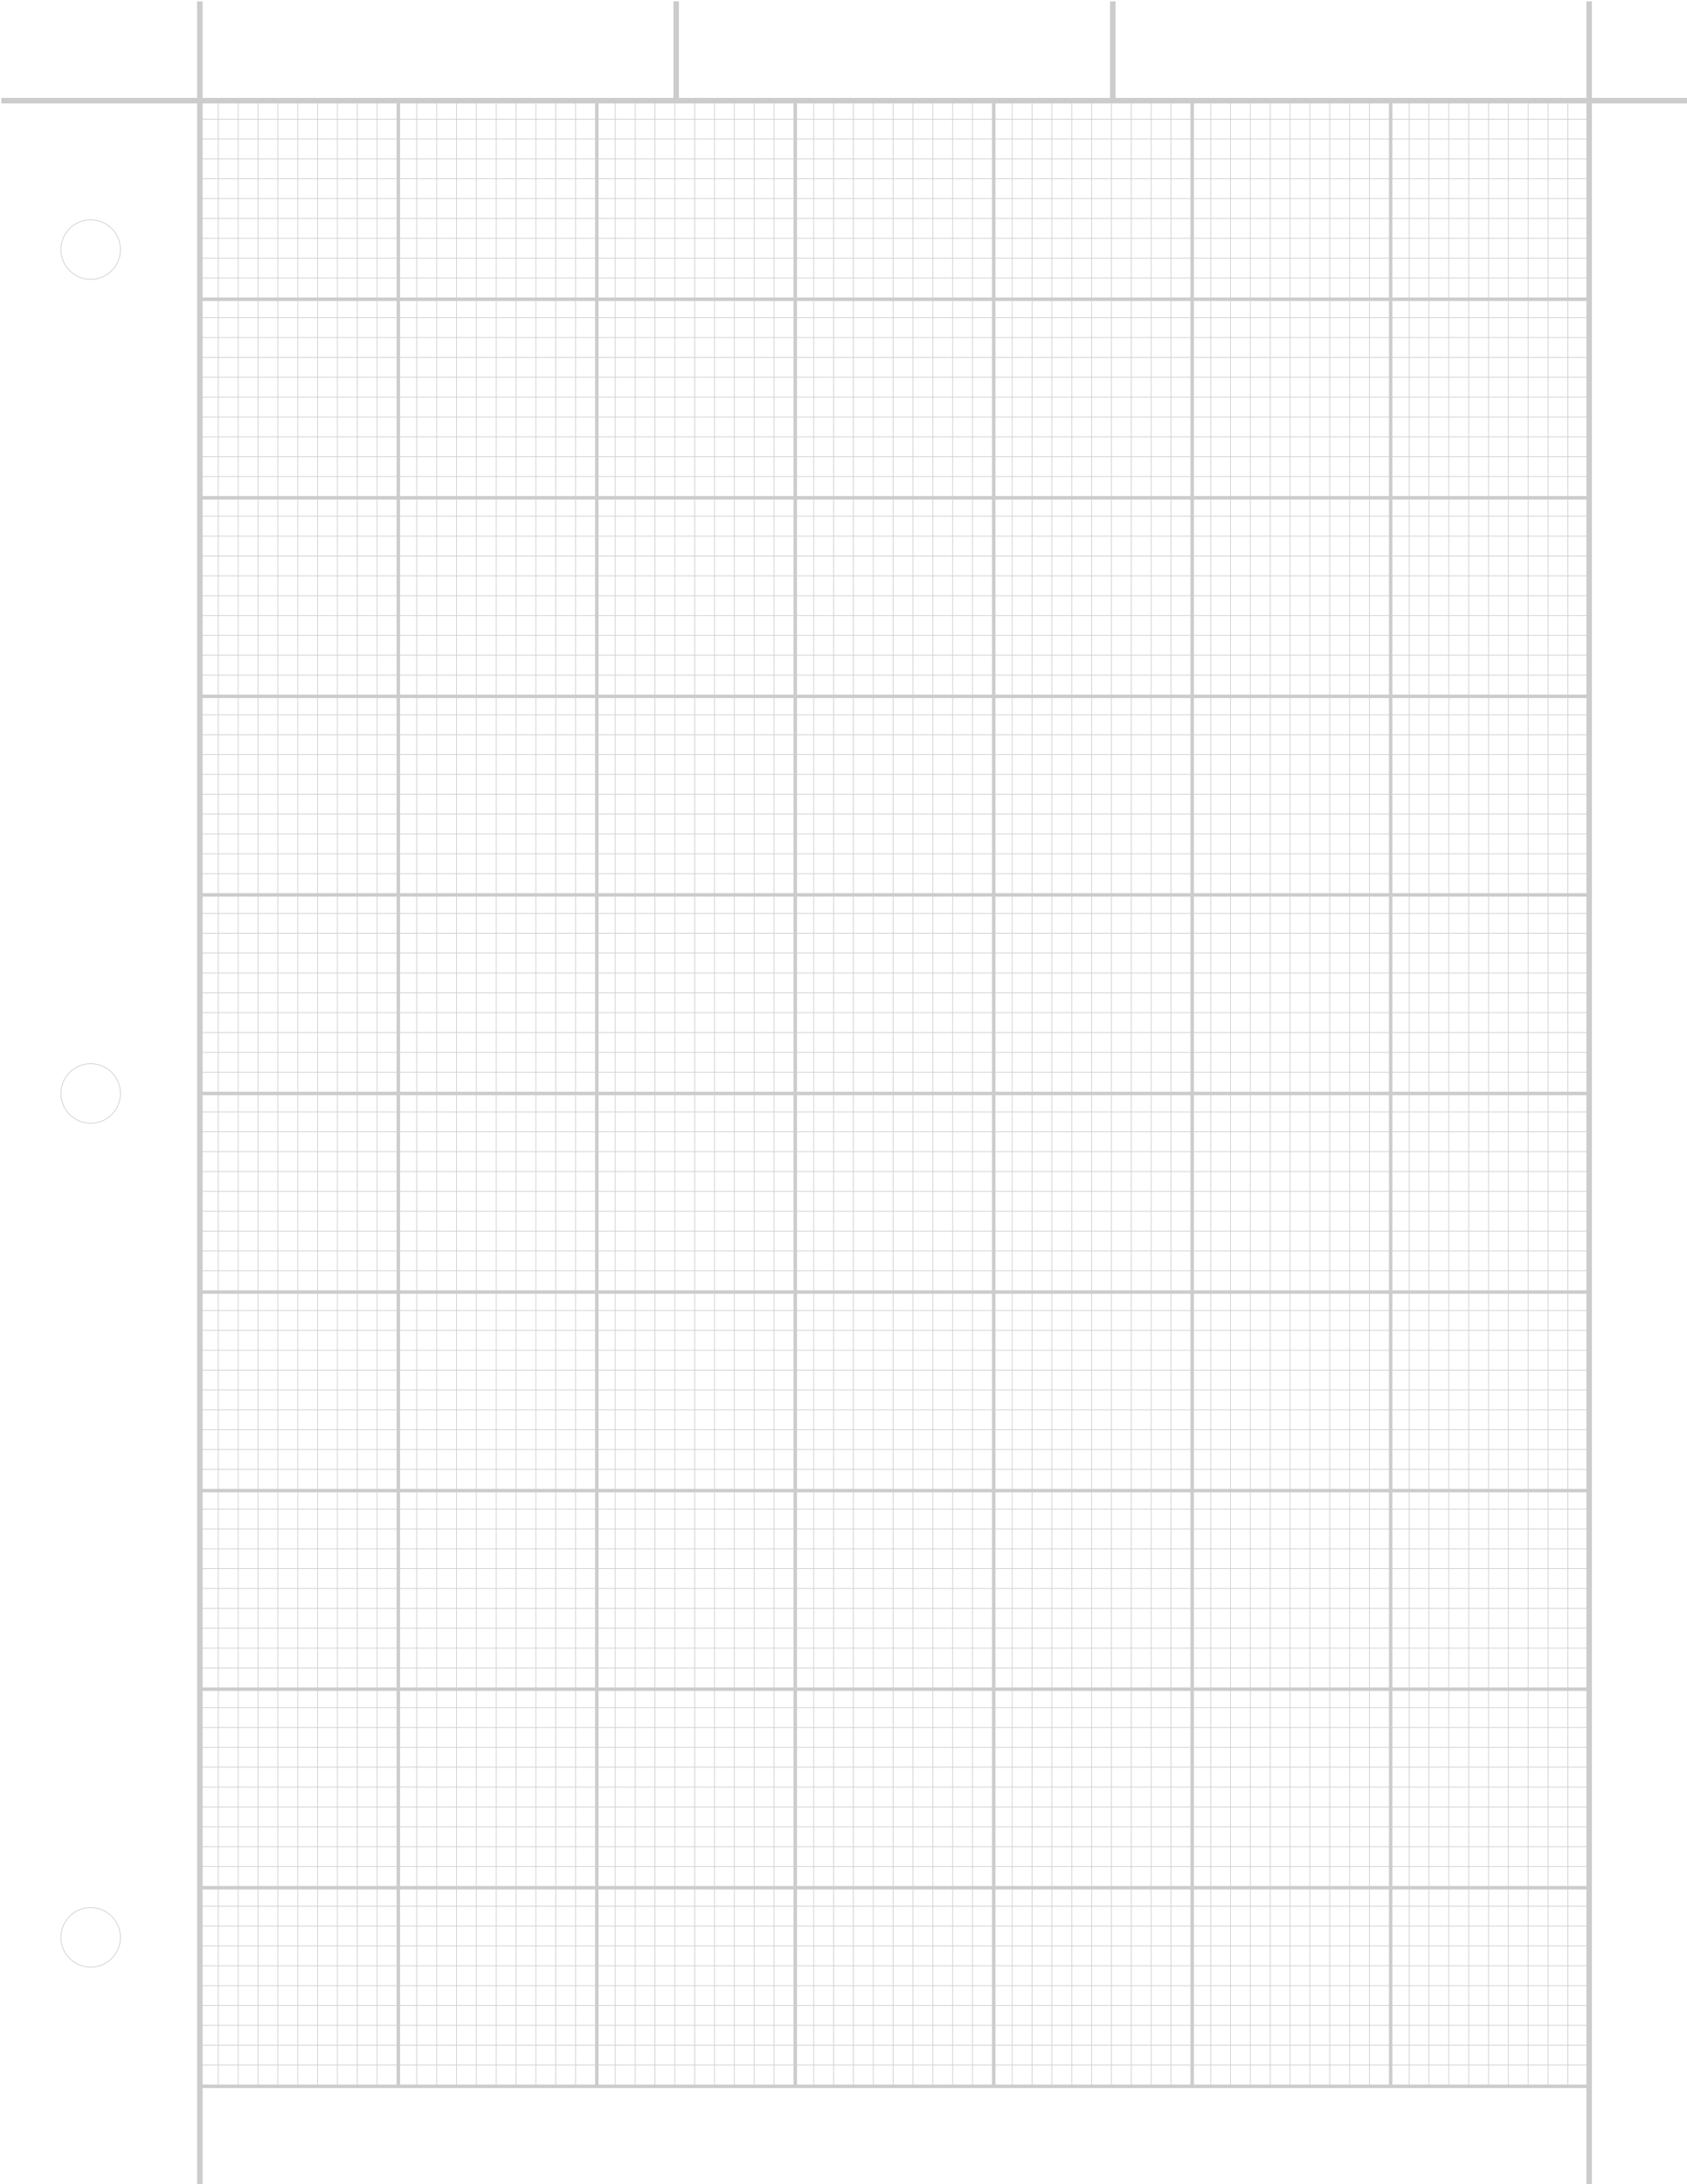 <?xml version="1.0" encoding="UTF-8"?>
<!DOCTYPE svg PUBLIC "-//W3C//DTD SVG 1.1//EN" "http://www.w3.org/Graphics/SVG/1.1/DTD/svg11.dtd">
<svg version="1.1" xmlns="http://www.w3.org/2000/svg" xmlns:xlink="http://www.w3.org/1999/xlink" x="0" y="0" width="612" height="792" viewBox="0, 0, 612, 792">
  <g id="Holes">
    <path d="M32.9,713.3 C26.935,713.3 22.1,708.465 22.1,702.5 C22.1,696.535 26.935,691.7 32.9,691.7 C38.865,691.7 43.7,696.535 43.7,702.5 C43.7,708.465 38.865,713.3 32.9,713.3 z" fill-opacity="0" stroke="#CCCCCC" stroke-width="0.25"/>
    <path d="M32.9,407.3 C26.935,407.3 22.1,402.465 22.1,396.5 C22.1,390.535 26.935,385.7 32.9,385.7 C38.865,385.7 43.7,390.535 43.7,396.5 C43.7,402.465 38.865,407.3 32.9,407.3 z" fill-opacity="0" stroke="#CCCCCC" stroke-width="0.25"/>
    <path d="M32.9,101.3 C26.935,101.3 22.1,96.465 22.1,90.5 C22.1,84.535 26.935,79.7 32.9,79.7 C38.865,79.7 43.7,84.535 43.7,90.5 C43.7,96.465 38.865,101.3 32.9,101.3 z" fill-opacity="0" stroke="#CCCCCC" stroke-width="0.25"/>
  </g>
  <g id="VertLines">
    <path d="M79.2,36.5 L79.2,756.5" fill-opacity="0" stroke="#CCCCCC" stroke-width="0.25"/>
    <path d="M86.4,36.5 L86.4,756.5" fill-opacity="0" stroke="#CCCCCC" stroke-width="0.25"/>
    <path d="M93.6,36.5 L93.6,756.5" fill-opacity="0" stroke="#CCCCCC" stroke-width="0.25"/>
    <path d="M100.8,36.5 L100.8,756.5" fill-opacity="0" stroke="#CCCCCC" stroke-width="0.25"/>
    <path d="M108,36.5 L108,756.5" fill-opacity="0" stroke="#CCCCCC" stroke-width="0.25"/>
    <path d="M115.2,36.5 L115.2,756.5" fill-opacity="0" stroke="#CCCCCC" stroke-width="0.25"/>
    <path d="M122.4,36.5 L122.4,756.5" fill-opacity="0" stroke="#CCCCCC" stroke-width="0.25"/>
    <path d="M129.6,36.5 L129.6,756.5" fill-opacity="0" stroke="#CCCCCC" stroke-width="0.25"/>
    <path d="M136.8,36.5 L136.8,756.5" fill-opacity="0" stroke="#CCCCCC" stroke-width="0.25"/>
    <path d="M151.2,36.5 L151.2,756.5" fill-opacity="0" stroke="#CCCCCC" stroke-width="0.25"/>
    <path d="M158.4,36.5 L158.4,756.5" fill-opacity="0" stroke="#CCCCCC" stroke-width="0.25"/>
    <path d="M165.6,36.5 L165.6,756.5" fill-opacity="0" stroke="#CCCCCC" stroke-width="0.25"/>
    <path d="M172.8,36.5 L172.8,756.5" fill-opacity="0" stroke="#CCCCCC" stroke-width="0.25"/>
    <path d="M180,36.5 L180,756.5" fill-opacity="0" stroke="#CCCCCC" stroke-width="0.25"/>
    <path d="M187.2,36.5 L187.2,756.5" fill-opacity="0" stroke="#CCCCCC" stroke-width="0.25"/>
    <path d="M194.4,36.5 L194.4,756.5" fill-opacity="0" stroke="#CCCCCC" stroke-width="0.25"/>
    <path d="M201.6,36.5 L201.6,756.5" fill-opacity="0" stroke="#CCCCCC" stroke-width="0.25"/>
    <path d="M208.8,36.5 L208.8,756.5" fill-opacity="0" stroke="#CCCCCC" stroke-width="0.25"/>
    <path d="M223.2,36.5 L223.2,756.5" fill-opacity="0" stroke="#CCCCCC" stroke-width="0.25"/>
    <path d="M230.4,36.5 L230.4,756.5" fill-opacity="0" stroke="#CCCCCC" stroke-width="0.25"/>
    <path d="M237.6,36.5 L237.6,756.5" fill-opacity="0" stroke="#CCCCCC" stroke-width="0.25"/>
    <path d="M244.8,36.5 L244.8,756.5" fill-opacity="0" stroke="#CCCCCC" stroke-width="0.25"/>
    <path d="M252,36.5 L252,756.5" fill-opacity="0" stroke="#CCCCCC" stroke-width="0.25"/>
    <path d="M259.2,36.5 L259.2,756.5" fill-opacity="0" stroke="#CCCCCC" stroke-width="0.25"/>
    <path d="M266.4,36.5 L266.4,756.5" fill-opacity="0" stroke="#CCCCCC" stroke-width="0.25"/>
    <path d="M273.6,36.5 L273.6,756.5" fill-opacity="0" stroke="#CCCCCC" stroke-width="0.25"/>
    <path d="M280.8,36.5 L280.8,756.5" fill-opacity="0" stroke="#CCCCCC" stroke-width="0.25"/>
    <path d="M295.2,36.5 L295.2,756.5" fill-opacity="0" stroke="#CCCCCC" stroke-width="0.25"/>
    <path d="M302.4,36.5 L302.4,756.5" fill-opacity="0" stroke="#CCCCCC" stroke-width="0.25"/>
    <path d="M309.6,36.5 L309.6,756.5" fill-opacity="0" stroke="#CCCCCC" stroke-width="0.25"/>
    <path d="M316.8,36.5 L316.8,756.5" fill-opacity="0" stroke="#CCCCCC" stroke-width="0.25"/>
    <path d="M324,36.5 L324,756.5" fill-opacity="0" stroke="#CCCCCC" stroke-width="0.25"/>
    <path d="M331.2,36.5 L331.2,756.5" fill-opacity="0" stroke="#CCCCCC" stroke-width="0.25"/>
    <path d="M338.4,36.5 L338.4,756.5" fill-opacity="0" stroke="#CCCCCC" stroke-width="0.25"/>
    <path d="M345.6,36.5 L345.6,756.5" fill-opacity="0" stroke="#CCCCCC" stroke-width="0.25"/>
    <path d="M352.8,36.5 L352.8,756.5" fill-opacity="0" stroke="#CCCCCC" stroke-width="0.25"/>
    <path d="M367.2,36.5 L367.2,756.5" fill-opacity="0" stroke="#CCCCCC" stroke-width="0.25"/>
    <path d="M374.4,36.5 L374.4,756.5" fill-opacity="0" stroke="#CCCCCC" stroke-width="0.25"/>
    <path d="M381.6,36.5 L381.6,756.5" fill-opacity="0" stroke="#CCCCCC" stroke-width="0.25"/>
    <path d="M388.8,36.5 L388.8,756.5" fill-opacity="0" stroke="#CCCCCC" stroke-width="0.25"/>
    <path d="M396,36.5 L396,756.5" fill-opacity="0" stroke="#CCCCCC" stroke-width="0.25"/>
    <path d="M403.2,36.5 L403.2,756.5" fill-opacity="0" stroke="#CCCCCC" stroke-width="0.25"/>
    <path d="M410.4,36.5 L410.4,756.5" fill-opacity="0" stroke="#CCCCCC" stroke-width="0.25"/>
    <path d="M417.6,36.5 L417.6,756.5" fill-opacity="0" stroke="#CCCCCC" stroke-width="0.25"/>
    <path d="M424.8,36.5 L424.8,756.5" fill-opacity="0" stroke="#CCCCCC" stroke-width="0.25"/>
    <path d="M439.2,36.5 L439.2,756.5" fill-opacity="0" stroke="#CCCCCC" stroke-width="0.25"/>
    <path d="M446.4,36.5 L446.4,756.5" fill-opacity="0" stroke="#CCCCCC" stroke-width="0.25"/>
    <path d="M453.6,36.5 L453.6,756.5" fill-opacity="0" stroke="#CCCCCC" stroke-width="0.25"/>
    <path d="M460.8,36.5 L460.8,756.5" fill-opacity="0" stroke="#CCCCCC" stroke-width="0.25"/>
    <path d="M468,36.5 L468,756.5" fill-opacity="0" stroke="#CCCCCC" stroke-width="0.25"/>
    <path d="M475.2,36.5 L475.2,756.5" fill-opacity="0" stroke="#CCCCCC" stroke-width="0.25"/>
    <path d="M482.4,36.5 L482.4,756.5" fill-opacity="0" stroke="#CCCCCC" stroke-width="0.25"/>
    <path d="M489.6,36.5 L489.6,756.5" fill-opacity="0" stroke="#CCCCCC" stroke-width="0.25"/>
    <path d="M496.8,36.5 L496.8,756.5" fill-opacity="0" stroke="#CCCCCC" stroke-width="0.25"/>
    <path d="M511.2,36.5 L511.2,756.5" fill-opacity="0" stroke="#CCCCCC" stroke-width="0.25"/>
    <path d="M518.4,36.5 L518.4,756.5" fill-opacity="0" stroke="#CCCCCC" stroke-width="0.25"/>
    <path d="M525.6,36.5 L525.6,756.5" fill-opacity="0" stroke="#CCCCCC" stroke-width="0.25"/>
    <path d="M532.8,36.5 L532.8,756.5" fill-opacity="0" stroke="#CCCCCC" stroke-width="0.25"/>
    <path d="M540,36.5 L540,756.5" fill-opacity="0" stroke="#CCCCCC" stroke-width="0.25"/>
    <path d="M547.2,36.5 L547.2,756.5" fill-opacity="0" stroke="#CCCCCC" stroke-width="0.25"/>
    <path d="M554.4,36.5 L554.4,756.5" fill-opacity="0" stroke="#CCCCCC" stroke-width="0.25"/>
    <path d="M561.6,36.5 L561.6,756.5" fill-opacity="0" stroke="#CCCCCC" stroke-width="0.25"/>
    <path d="M568.8,36.5 L568.8,756.5" fill-opacity="0" stroke="#CCCCCC" stroke-width="0.25"/>
  </g>
  <g id="HorzLines">
    <path d="M72.5,748.8 L576.5,748.8" fill-opacity="0" stroke="#CCCCCC" stroke-width="0.25"/>
    <path d="M72.5,741.6 L576.5,741.6" fill-opacity="0" stroke="#CCCCCC" stroke-width="0.25"/>
    <path d="M72.5,734.4 L576.5,734.4" fill-opacity="0" stroke="#CCCCCC" stroke-width="0.25"/>
    <path d="M72.5,727.2 L576.5,727.2" fill-opacity="0" stroke="#CCCCCC" stroke-width="0.25"/>
    <path d="M72.5,720 L576.5,720" fill-opacity="0" stroke="#CCCCCC" stroke-width="0.25"/>
    <path d="M72.5,712.8 L576.5,712.8" fill-opacity="0" stroke="#CCCCCC" stroke-width="0.25"/>
    <path d="M72.5,705.6 L576.5,705.6" fill-opacity="0" stroke="#CCCCCC" stroke-width="0.25"/>
    <path d="M72.5,698.4 L576.5,698.4" fill-opacity="0" stroke="#CCCCCC" stroke-width="0.25"/>
    <path d="M72.5,691.2 L576.5,691.2" fill-opacity="0" stroke="#CCCCCC" stroke-width="0.25"/>
    <path d="M72.5,676.8 L576.5,676.8" fill-opacity="0" stroke="#CCCCCC" stroke-width="0.25"/>
    <path d="M72.5,669.6 L576.5,669.6" fill-opacity="0" stroke="#CCCCCC" stroke-width="0.25"/>
    <path d="M72.5,662.4 L576.5,662.4" fill-opacity="0" stroke="#CCCCCC" stroke-width="0.25"/>
    <path d="M72.5,655.2 L576.5,655.2" fill-opacity="0" stroke="#CCCCCC" stroke-width="0.25"/>
    <path d="M72.5,648 L576.5,648" fill-opacity="0" stroke="#CCCCCC" stroke-width="0.25"/>
    <path d="M72.5,640.8 L576.5,640.8" fill-opacity="0" stroke="#CCCCCC" stroke-width="0.25"/>
    <path d="M72.5,633.6 L576.5,633.6" fill-opacity="0" stroke="#CCCCCC" stroke-width="0.25"/>
    <path d="M72.5,626.4 L576.5,626.4" fill-opacity="0" stroke="#CCCCCC" stroke-width="0.25"/>
    <path d="M72.5,619.2 L576.5,619.2" fill-opacity="0" stroke="#CCCCCC" stroke-width="0.25"/>
    <path d="M72.5,604.8 L576.5,604.8" fill-opacity="0" stroke="#CCCCCC" stroke-width="0.25"/>
    <path d="M72.5,597.6 L576.5,597.6" fill-opacity="0" stroke="#CCCCCC" stroke-width="0.25"/>
    <path d="M72.5,590.4 L576.5,590.4" fill-opacity="0" stroke="#CCCCCC" stroke-width="0.25"/>
    <path d="M72.5,583.2 L576.5,583.2" fill-opacity="0" stroke="#CCCCCC" stroke-width="0.25"/>
    <path d="M72.5,576 L576.5,576" fill-opacity="0" stroke="#CCCCCC" stroke-width="0.25"/>
    <path d="M72.5,568.8 L576.5,568.8" fill-opacity="0" stroke="#CCCCCC" stroke-width="0.25"/>
    <path d="M72.5,561.6 L576.5,561.6" fill-opacity="0" stroke="#CCCCCC" stroke-width="0.25"/>
    <path d="M72.5,554.4 L576.5,554.4" fill-opacity="0" stroke="#CCCCCC" stroke-width="0.25"/>
    <path d="M72.5,547.2 L576.5,547.2" fill-opacity="0" stroke="#CCCCCC" stroke-width="0.25"/>
    <path d="M72.5,532.8 L576.5,532.8" fill-opacity="0" stroke="#CCCCCC" stroke-width="0.25"/>
    <path d="M72.5,525.6 L576.5,525.6" fill-opacity="0" stroke="#CCCCCC" stroke-width="0.25"/>
    <path d="M72.5,518.4 L576.5,518.4" fill-opacity="0" stroke="#CCCCCC" stroke-width="0.25"/>
    <path d="M72.5,511.2 L576.5,511.2" fill-opacity="0" stroke="#CCCCCC" stroke-width="0.25"/>
    <path d="M72.5,504 L576.5,504" fill-opacity="0" stroke="#CCCCCC" stroke-width="0.25"/>
    <path d="M72.5,496.8 L576.5,496.8" fill-opacity="0" stroke="#CCCCCC" stroke-width="0.25"/>
    <path d="M72.5,489.6 L576.5,489.6" fill-opacity="0" stroke="#CCCCCC" stroke-width="0.25"/>
    <path d="M72.5,482.4 L576.5,482.4" fill-opacity="0" stroke="#CCCCCC" stroke-width="0.25"/>
    <path d="M72.5,475.2 L576.5,475.2" fill-opacity="0" stroke="#CCCCCC" stroke-width="0.25"/>
    <path d="M72.5,460.8 L576.5,460.8" fill-opacity="0" stroke="#CCCCCC" stroke-width="0.25"/>
    <path d="M72.5,453.6 L576.5,453.6" fill-opacity="0" stroke="#CCCCCC" stroke-width="0.25"/>
    <path d="M72.5,446.4 L576.5,446.4" fill-opacity="0" stroke="#CCCCCC" stroke-width="0.25"/>
    <path d="M72.5,439.2 L576.5,439.2" fill-opacity="0" stroke="#CCCCCC" stroke-width="0.25"/>
    <path d="M72.5,432 L576.5,432" fill-opacity="0" stroke="#CCCCCC" stroke-width="0.25"/>
    <path d="M72.5,424.8 L576.5,424.8" fill-opacity="0" stroke="#CCCCCC" stroke-width="0.25"/>
    <path d="M72.5,417.6 L576.5,417.6" fill-opacity="0" stroke="#CCCCCC" stroke-width="0.25"/>
    <path d="M72.5,410.4 L576.5,410.4" fill-opacity="0" stroke="#CCCCCC" stroke-width="0.25"/>
    <path d="M72.5,403.2 L576.5,403.2" fill-opacity="0" stroke="#CCCCCC" stroke-width="0.25"/>
    <path d="M72.5,388.8 L576.5,388.8" fill-opacity="0" stroke="#CCCCCC" stroke-width="0.25"/>
    <path d="M72.5,381.6 L576.5,381.6" fill-opacity="0" stroke="#CCCCCC" stroke-width="0.25"/>
    <path d="M72.5,374.4 L576.5,374.4" fill-opacity="0" stroke="#CCCCCC" stroke-width="0.25"/>
    <path d="M72.5,367.2 L576.5,367.2" fill-opacity="0" stroke="#CCCCCC" stroke-width="0.25"/>
    <path d="M72.5,360 L576.5,360" fill-opacity="0" stroke="#CCCCCC" stroke-width="0.25"/>
    <path d="M72.5,352.8 L576.5,352.8" fill-opacity="0" stroke="#CCCCCC" stroke-width="0.25"/>
    <path d="M72.5,345.6 L576.5,345.6" fill-opacity="0" stroke="#CCCCCC" stroke-width="0.25"/>
    <path d="M72.5,338.4 L576.5,338.4" fill-opacity="0" stroke="#CCCCCC" stroke-width="0.25"/>
    <path d="M72.5,331.2 L576.5,331.2" fill-opacity="0" stroke="#CCCCCC" stroke-width="0.25"/>
    <path d="M72.5,316.8 L576.5,316.8" fill-opacity="0" stroke="#CCCCCC" stroke-width="0.25"/>
    <path d="M72.5,309.6 L576.5,309.6" fill-opacity="0" stroke="#CCCCCC" stroke-width="0.25"/>
    <path d="M72.5,302.4 L576.5,302.4" fill-opacity="0" stroke="#CCCCCC" stroke-width="0.25"/>
    <path d="M72.5,295.2 L576.5,295.2" fill-opacity="0" stroke="#CCCCCC" stroke-width="0.25"/>
    <path d="M72.5,288 L576.5,288" fill-opacity="0" stroke="#CCCCCC" stroke-width="0.25"/>
    <path d="M72.5,280.8 L576.5,280.8" fill-opacity="0" stroke="#CCCCCC" stroke-width="0.25"/>
    <path d="M72.5,273.6 L576.5,273.6" fill-opacity="0" stroke="#CCCCCC" stroke-width="0.25"/>
    <path d="M72.5,266.4 L576.5,266.4" fill-opacity="0" stroke="#CCCCCC" stroke-width="0.25"/>
    <path d="M72.5,259.2 L576.5,259.2" fill-opacity="0" stroke="#CCCCCC" stroke-width="0.25"/>
    <path d="M72.5,244.8 L576.5,244.8" fill-opacity="0" stroke="#CCCCCC" stroke-width="0.25"/>
    <path d="M72.5,237.6 L576.5,237.6" fill-opacity="0" stroke="#CCCCCC" stroke-width="0.25"/>
    <path d="M72.5,230.4 L576.5,230.4" fill-opacity="0" stroke="#CCCCCC" stroke-width="0.25"/>
    <path d="M72.5,223.2 L576.5,223.2" fill-opacity="0" stroke="#CCCCCC" stroke-width="0.25"/>
    <path d="M72.5,216 L576.5,216" fill-opacity="0" stroke="#CCCCCC" stroke-width="0.25"/>
    <path d="M72.5,208.8 L576.5,208.8" fill-opacity="0" stroke="#CCCCCC" stroke-width="0.25"/>
    <path d="M72.5,201.6 L576.5,201.6" fill-opacity="0" stroke="#CCCCCC" stroke-width="0.25"/>
    <path d="M72.5,194.4 L576.5,194.4" fill-opacity="0" stroke="#CCCCCC" stroke-width="0.25"/>
    <path d="M72.5,187.2 L576.5,187.2" fill-opacity="0" stroke="#CCCCCC" stroke-width="0.25"/>
    <path d="M72.5,172.8 L576.5,172.8" fill-opacity="0" stroke="#CCCCCC" stroke-width="0.25"/>
    <path d="M72.5,165.6 L576.5,165.6" fill-opacity="0" stroke="#CCCCCC" stroke-width="0.25"/>
    <path d="M72.5,158.4 L576.5,158.4" fill-opacity="0" stroke="#CCCCCC" stroke-width="0.25"/>
    <path d="M72.5,151.2 L576.5,151.2" fill-opacity="0" stroke="#CCCCCC" stroke-width="0.25"/>
    <path d="M72.5,144 L576.5,144" fill-opacity="0" stroke="#CCCCCC" stroke-width="0.25"/>
    <path d="M72.5,136.8 L576.5,136.8" fill-opacity="0" stroke="#CCCCCC" stroke-width="0.25"/>
    <path d="M72.5,129.6 L576.5,129.6" fill-opacity="0" stroke="#CCCCCC" stroke-width="0.25"/>
    <path d="M72.5,122.4 L576.5,122.4" fill-opacity="0" stroke="#CCCCCC" stroke-width="0.25"/>
    <path d="M72.5,115.2 L576.5,115.2" fill-opacity="0" stroke="#CCCCCC" stroke-width="0.25"/>
    <path d="M72.5,100.8 L576.5,100.8" fill-opacity="0" stroke="#CCCCCC" stroke-width="0.25"/>
    <path d="M72.5,93.6 L576.5,93.6" fill-opacity="0" stroke="#CCCCCC" stroke-width="0.25"/>
    <path d="M72.5,86.4 L576.5,86.4" fill-opacity="0" stroke="#CCCCCC" stroke-width="0.25"/>
    <path d="M72.5,79.2 L576.5,79.2" fill-opacity="0" stroke="#CCCCCC" stroke-width="0.25"/>
    <path d="M72.5,72 L576.5,72" fill-opacity="0" stroke="#CCCCCC" stroke-width="0.25"/>
    <path d="M72.5,64.8 L576.5,64.8" fill-opacity="0" stroke="#CCCCCC" stroke-width="0.25"/>
    <path d="M72.5,57.6 L576.5,57.6" fill-opacity="0" stroke="#CCCCCC" stroke-width="0.25"/>
    <path d="M72.5,50.4 L576.5,50.4" fill-opacity="0" stroke="#CCCCCC" stroke-width="0.25"/>
    <path d="M72.5,43.2 L576.5,43.2" fill-opacity="0" stroke="#CCCCCC" stroke-width="0.25"/>
  </g>
  <g id="ThickVertLines">
    <path d="M144.5,36.5 L144.5,756.5" fill-opacity="0" stroke="#CCCCCC" stroke-width="1.25"/>
    <path d="M216.5,36.5 L216.5,756.5" fill-opacity="0" stroke="#CCCCCC" stroke-width="1.25"/>
    <path d="M288.5,36.5 L288.5,756.5" fill-opacity="0" stroke="#CCCCCC" stroke-width="1.25"/>
    <path d="M360.5,36.5 L360.5,756.5" fill-opacity="0" stroke="#CCCCCC" stroke-width="1.25"/>
    <path d="M432.5,36.5 L432.5,756.5" fill-opacity="0" stroke="#CCCCCC" stroke-width="1.25"/>
    <path d="M504.5,36.5 L504.5,756.5" fill-opacity="0" stroke="#CCCCCC" stroke-width="1.25"/>
  </g>
  <g id="ThickHorzLines">
    <path d="M72.5,756.5 L576.5,756.5" fill-opacity="0" stroke="#CCCCCC" stroke-width="1.25"/>
    <path d="M72.5,684.5 L576.5,684.5" fill-opacity="0" stroke="#CCCCCC" stroke-width="1.25"/>
    <path d="M72.5,612.5 L576.5,612.5" fill-opacity="0" stroke="#CCCCCC" stroke-width="1.25"/>
    <path d="M72.5,540.5 L576.5,540.5" fill-opacity="0" stroke="#CCCCCC" stroke-width="1.25"/>
    <path d="M72.5,468.5 L576.5,468.5" fill-opacity="0" stroke="#CCCCCC" stroke-width="1.25"/>
    <path d="M72.5,396.5 L576.5,396.5" fill-opacity="0" stroke="#CCCCCC" stroke-width="1.25"/>
    <path d="M72.5,324.5 L576.5,324.5" fill-opacity="0" stroke="#CCCCCC" stroke-width="1.25"/>
    <path d="M72.5,252.5 L576.5,252.5" fill-opacity="0" stroke="#CCCCCC" stroke-width="1.25"/>
    <path d="M72.5,180.5 L576.5,180.5" fill-opacity="0" stroke="#CCCCCC" stroke-width="1.25"/>
    <path d="M72.5,108.5 L576.5,108.5" fill-opacity="0" stroke="#CCCCCC" stroke-width="1.25"/>
  </g>
  <g id="Margins">
    <path d="M0.5,36.5 L612.5,36.5" fill-opacity="0" stroke="#CCCCCC" stroke-width="2"/>
    <path d="M72.5,0.5 L72.5,792.5" fill-opacity="0" stroke="#CCCCCC" stroke-width="2"/>
    <path d="M576.5,0.5 L576.5,792.5" fill-opacity="0" stroke="#CCCCCC" stroke-width="2"/>
    <path d="M245.3,36.5 L245.3,0.5" fill-opacity="0" stroke="#CCCCCC" stroke-width="2"/>
    <path d="M403.7,36.5 L403.7,0.5" fill-opacity="0" stroke="#CCCCCC" stroke-width="2"/>
  </g>
</svg>
